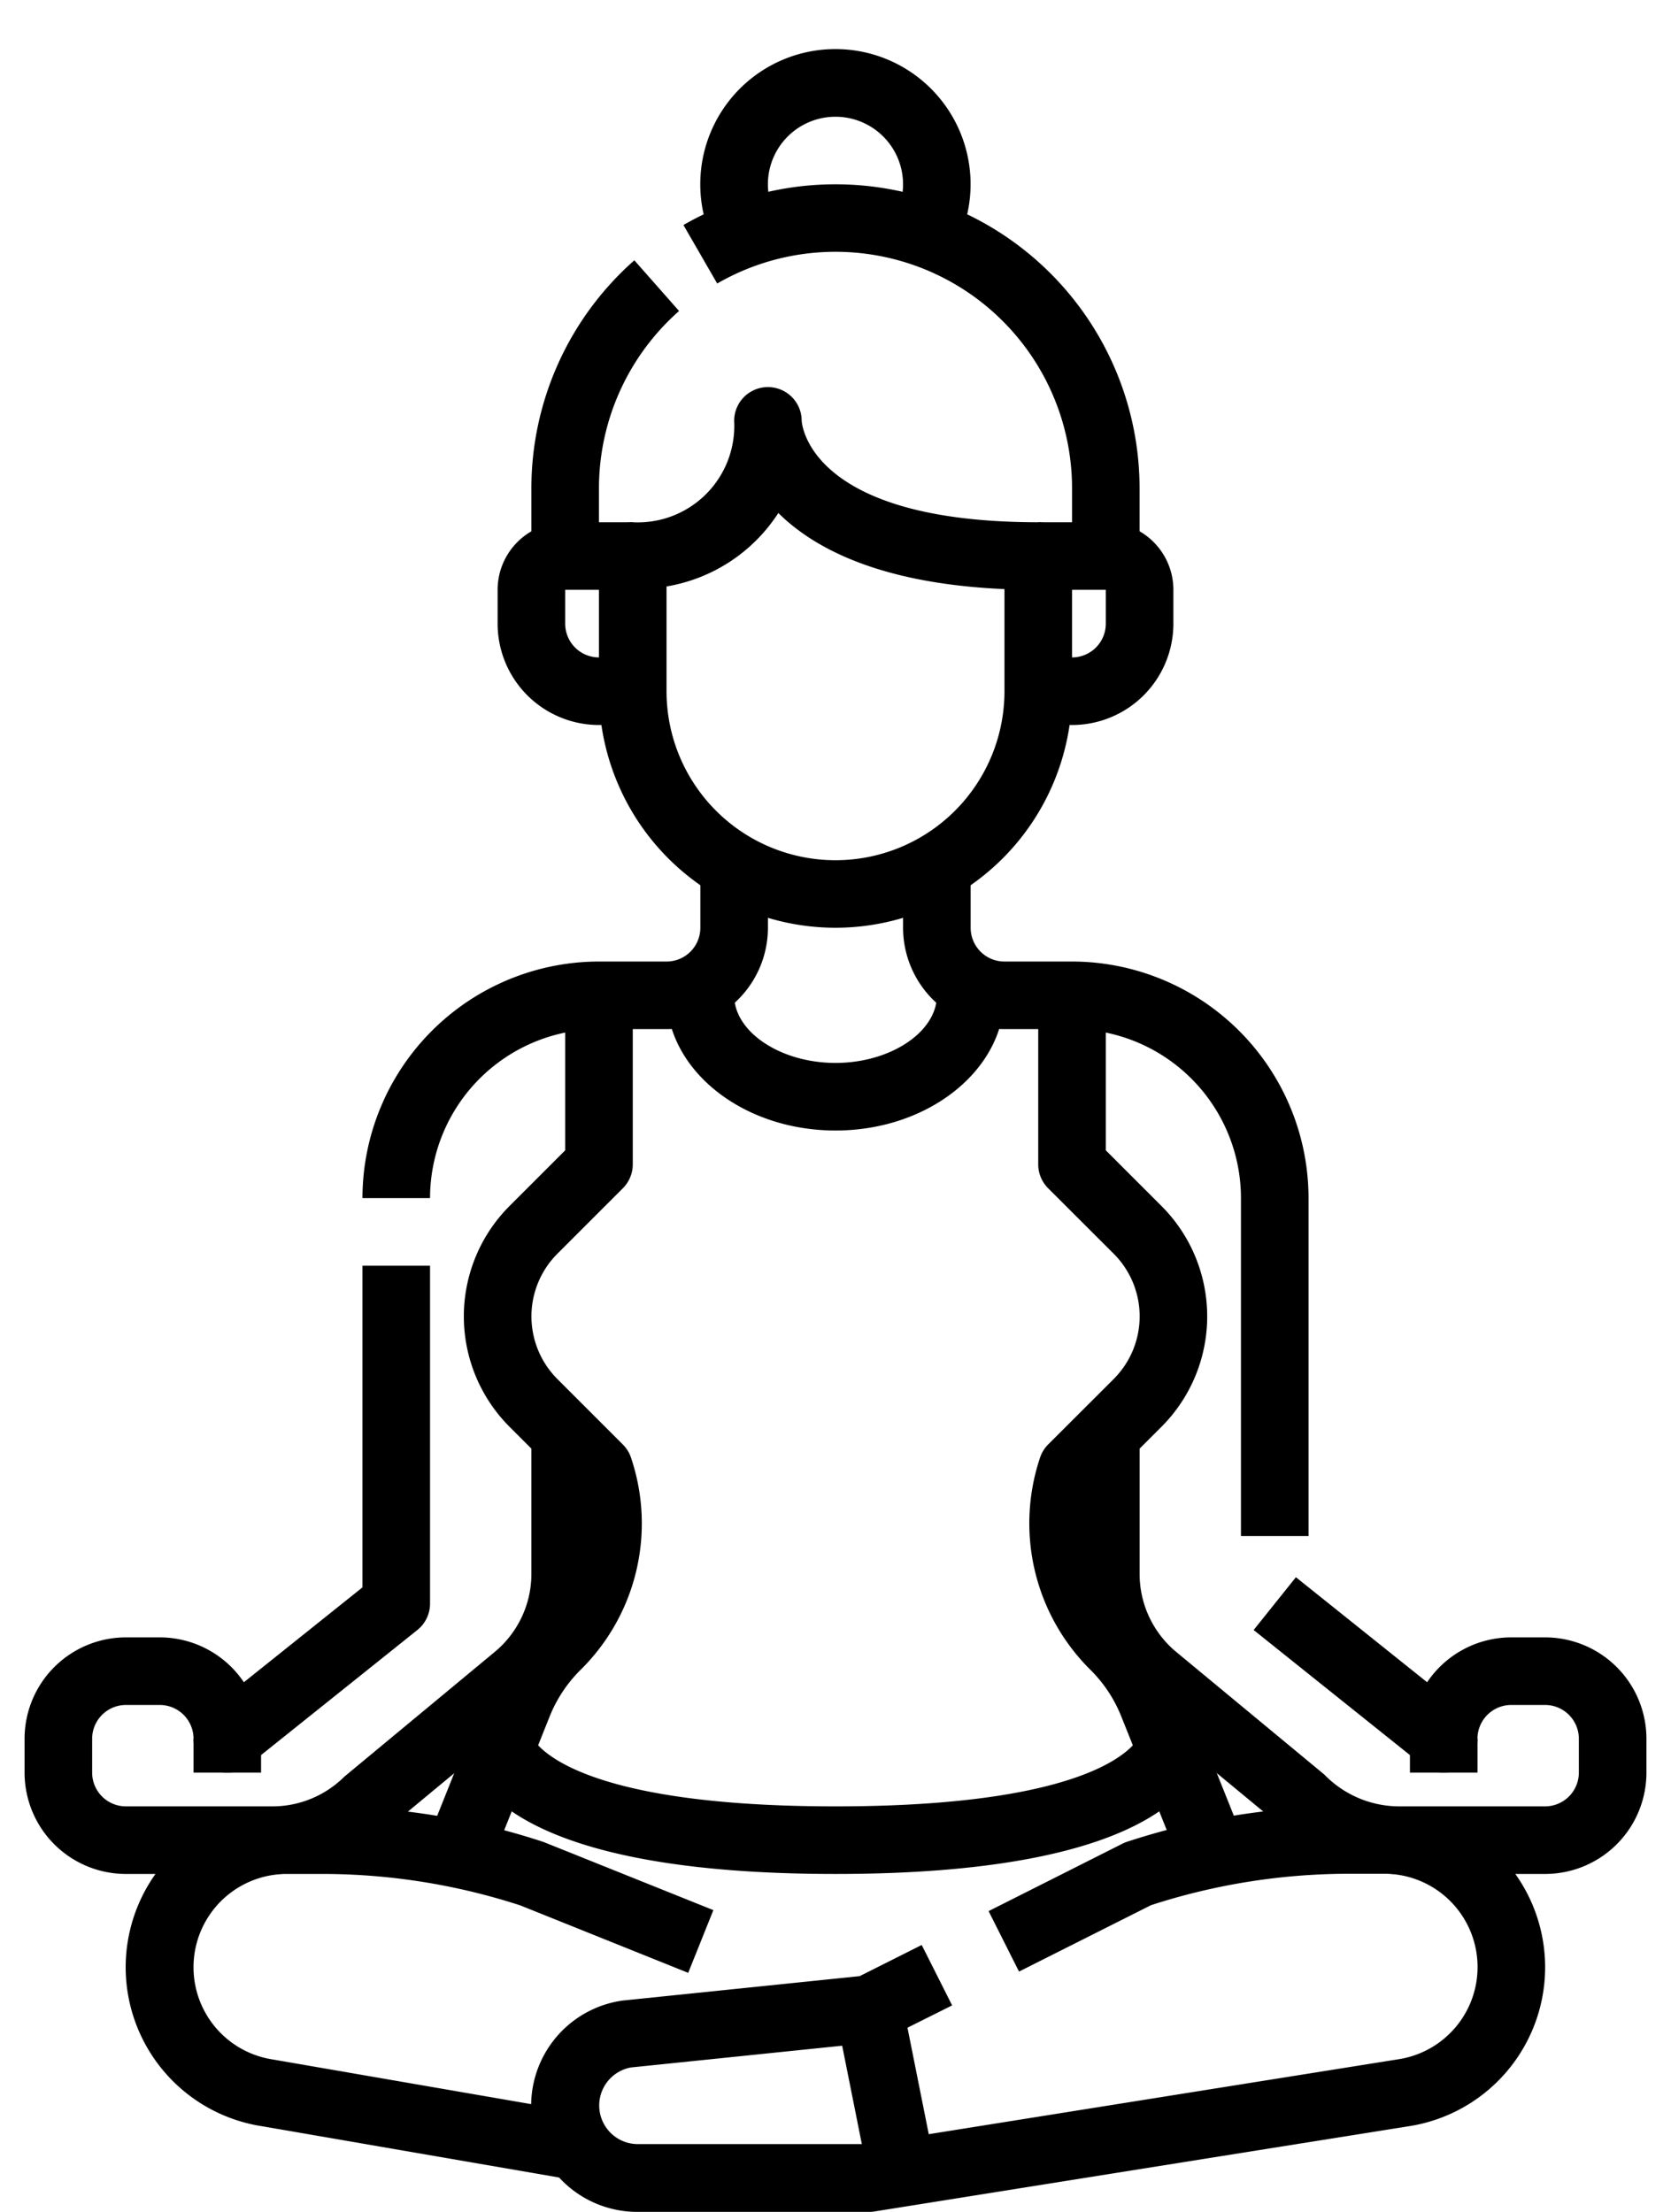 <svg xmlns="http://www.w3.org/2000/svg" viewBox="0 0 34 45">
    <path d="M17 18.875a4.818 4.818 0 01-4.813-4.813v-2.75a.687.687 0 01.688-.687 1.963 1.963 0 002.063-2.063.687.687 0 111.374 0c.005.07.159 2.063 4.813 2.063a.687.687 0 01.688.688v2.75A4.818 4.818 0 0117 18.875zm-3.438-6.944v2.132a3.438 3.438 0 006.876 0v-2.078c-2.493-.109-3.855-.809-4.601-1.548a3.37 3.37 0 01-2.274 1.494z"/>
    <path d="M21.813 14.75h-.688v-1.375h.688a.687.687 0 00.687-.688V12h-1.375v-1.375H22.5A1.375 1.375 0 0123.875 12v.687a2.063 2.063 0 01-2.063 2.063zm-8.938 0h-.688a2.063 2.063 0 01-2.062-2.063V12a1.375 1.375 0 011.375-1.375h1.375V12H11.5v.687a.687.687 0 00.688.688h.687v1.375z"/>
    <path d="M23.188 11.313h-1.375V9.937a4.813 4.813 0 00-7.22-4.169l-.687-1.19a6.188 6.188 0 019.281 5.36v1.374zm-11 0h-1.376V9.936a6.187 6.187 0 012.095-4.64l.91 1.031a4.813 4.813 0 00-1.63 3.61v1.374z"/>
    <path d="M19.05 5.584l-1.025-.918a1.375 1.375 0 10-2.051 0l-1.026.915a2.75 2.75 0 114.101 0v.003zM17.688 45h-4.715a2.16 2.16 0 01-.306-4.299l4.825-.497 1.262-.634.619 1.229-1.375.687a.707.707 0 01-.238.069l-4.924.507a.786.786 0 00.138 1.559h4.66l10.807-1.724a1.898 1.898 0 00-.275-3.776h-.708c-1.372 0-2.735.215-4.04.64l-2.684 1.35-.619-1.23 2.73-1.375a.67.67 0 01.094-.038 14.401 14.401 0 014.517-.718h.708a3.273 3.273 0 01.486 6.51l-10.854 1.731a.648.648 0 01-.108.009z"/>
    <path d="M11.383 44.302l-6.05-1.044a3.273 3.273 0 01.503-6.508h.708c1.534 0 3.06.244 4.517.725l3.454 1.386-.512 1.276-3.413-1.371a13.022 13.022 0 00-4.046-.641h-.708a1.898 1.898 0 00-.282 3.775l6.063 1.048-.234 1.354zm12.541-6.609l-1.107-2.767a2.787 2.787 0 00-.626-.95 4.195 4.195 0 01-1.03-4.318.687.687 0 01.165-.27l1.334-1.332a1.802 1.802 0 000-2.55l-1.334-1.332a.687.687 0 01-.201-.486V20.25H22.5v3.153l1.132 1.132a3.176 3.176 0 010 4.493l-1.212 1.211a2.818 2.818 0 00.728 2.75c.41.405.732.89.946 1.424l1.107 2.767-1.277.513z"/>
    <path d="M26.625 31.25H25.25v-6.875a3.442 3.442 0 00-3.438-3.438h-1.375a2.063 2.063 0 01-2.062-2.062V17.5h1.375v1.375a.687.687 0 00.688.687h1.375a4.818 4.818 0 014.812 4.813v6.875z"/>
    <path d="M31.438 38.125h-2.986a3.414 3.414 0 01-2.43-1.007l-2.964-2.45a3.43 3.43 0 01-1.245-2.649v-2.831h1.375v2.831a2.061 2.061 0 00.746 1.59l3.011 2.493a2.13 2.13 0 001.507.648h2.985a.688.688 0 00.688-.688v-.687a.688.688 0 00-.688-.688h-.687a.688.688 0 00-.688.688.688.688 0 01-1.117.537l-3.437-2.75.86-1.074 2.67 2.137a2.062 2.062 0 011.712-.913h.688a2.063 2.063 0 012.062 2.063v.688a2.062 2.062 0 01-2.063 2.062z"/>
    <path d="M30.063 35.375h-1.375v.688h1.375v-.688zm-19.987 2.318l-1.277-.51 1.107-2.768c.21-.53.528-1.01.931-1.412a2.828 2.828 0 00.744-2.764l-1.213-1.211a3.178 3.178 0 010-4.493l1.132-1.132V20.25h1.375v3.438a.687.687 0 01-.201.486l-1.333 1.333a1.803 1.803 0 000 2.549l1.333 1.333a.687.687 0 01.166.269 4.184 4.184 0 01-1.015 4.303c-.279.273-.497.6-.642.962l-1.107 2.77z"/>
    <path d="M8.75 24.375H7.375a4.818 4.818 0 014.813-4.813h1.374a.687.687 0 00.688-.687V17.5h1.375v1.375a2.063 2.063 0 01-2.063 2.062h-1.374a3.442 3.442 0 00-3.438 3.438zm-3.202 13.75H2.562A2.062 2.062 0 01.5 36.062v-.687a2.063 2.063 0 012.063-2.063h.687a2.063 2.063 0 011.712.913l2.413-1.93V25.75H8.75v6.875a.687.687 0 01-.258.537l-3.437 2.75a.687.687 0 01-1.117-.537.688.688 0 00-.688-.688h-.688a.688.688 0 00-.687.688v.688a.687.687 0 00.688.687h2.985a2.074 2.074 0 001.458-.604l3.06-2.538a2.06 2.06 0 00.746-1.589v-2.831h1.376v2.831a3.43 3.43 0 01-1.245 2.648l-3.012 2.495a3.369 3.369 0 01-2.383.963z"/>
    <path d="M5.313 35.375H3.938v.688h1.374v-.688zm13.049 5.365l-1.348.27.687 3.437 1.348-.27-.687-3.437zM17 23c-1.895 0-3.438-1.233-3.438-2.75h1.376c0 .745.944 1.375 2.062 1.375 1.118 0 2.063-.63 2.063-1.375h1.375c0 1.517-1.543 2.75-3.438 2.75zm0 15.125c-7.198 0-7.563-2.29-7.563-2.75h1.376a.338.338 0 00-.006-.069c.005.013.513 1.444 6.193 1.444s6.188-1.431 6.193-1.444a.338.338 0 00-.006.069h1.375c0 .46-.365 2.75-7.562 2.75z"/>
</svg>
